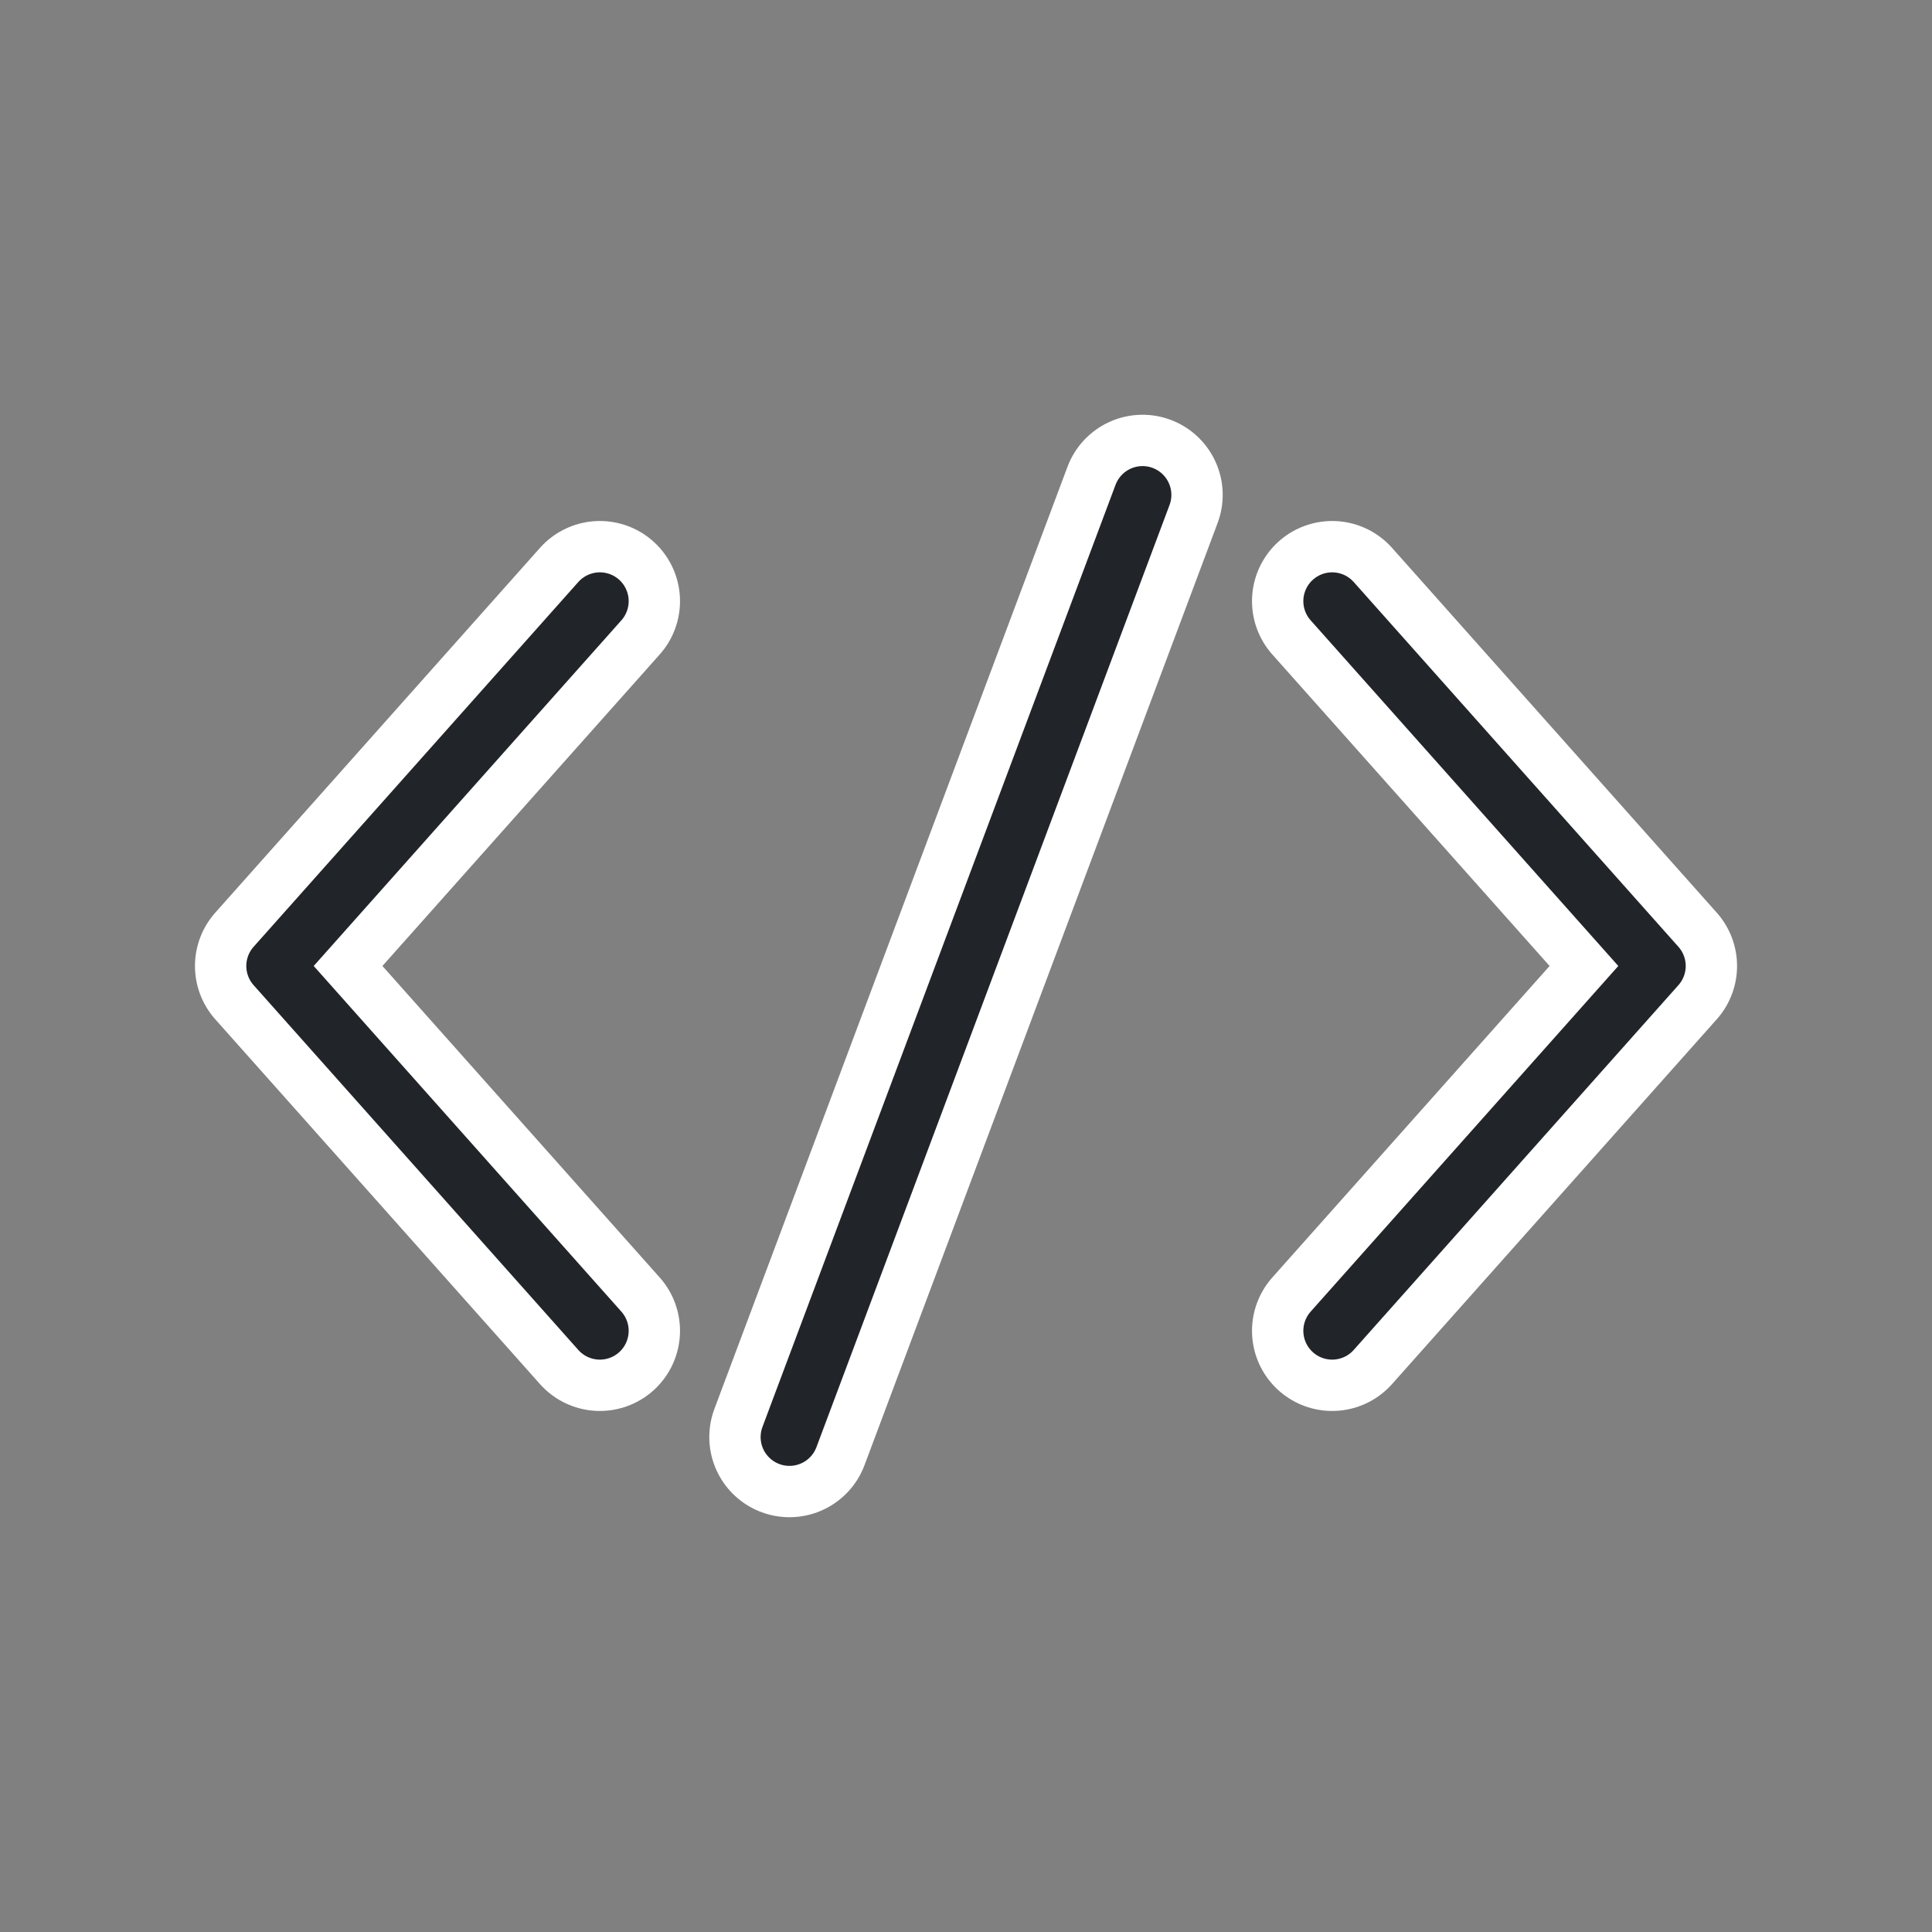 <svg height="192.09mm" viewBox="0 0 192.09 192.09" width="192.09mm" xmlns="http://www.w3.org/2000/svg"><rect x="0" y="0" width="192.09" height="192.09" fill="#808080" stroke="none"/><path d="m16.951 16.94h158.2v158.2h-158.2z" fill="#909294" fill-opacity=".01"/><g fill="none" stroke-linecap="round" stroke-linejoin="round" transform="translate(-817.119 -806.73)"><g stroke="#fff" stroke-width="15.938"><path d="m876.76 866.5-32.287 36.273 32.287 36.273"/><path d="m949.57 866.5 32.287 36.273-32.287 36.273"/><path d="m895.61 949.61 35.107-93.674"/></g><g stroke="#212529" stroke-width="5.732"><path d="m876.76 866.5-32.287 36.273 32.287 36.273"/><path d="m949.57 866.5 32.287 36.273-32.287 36.273"/><path d="m895.61 949.61 35.107-93.674"/></g></g></svg>